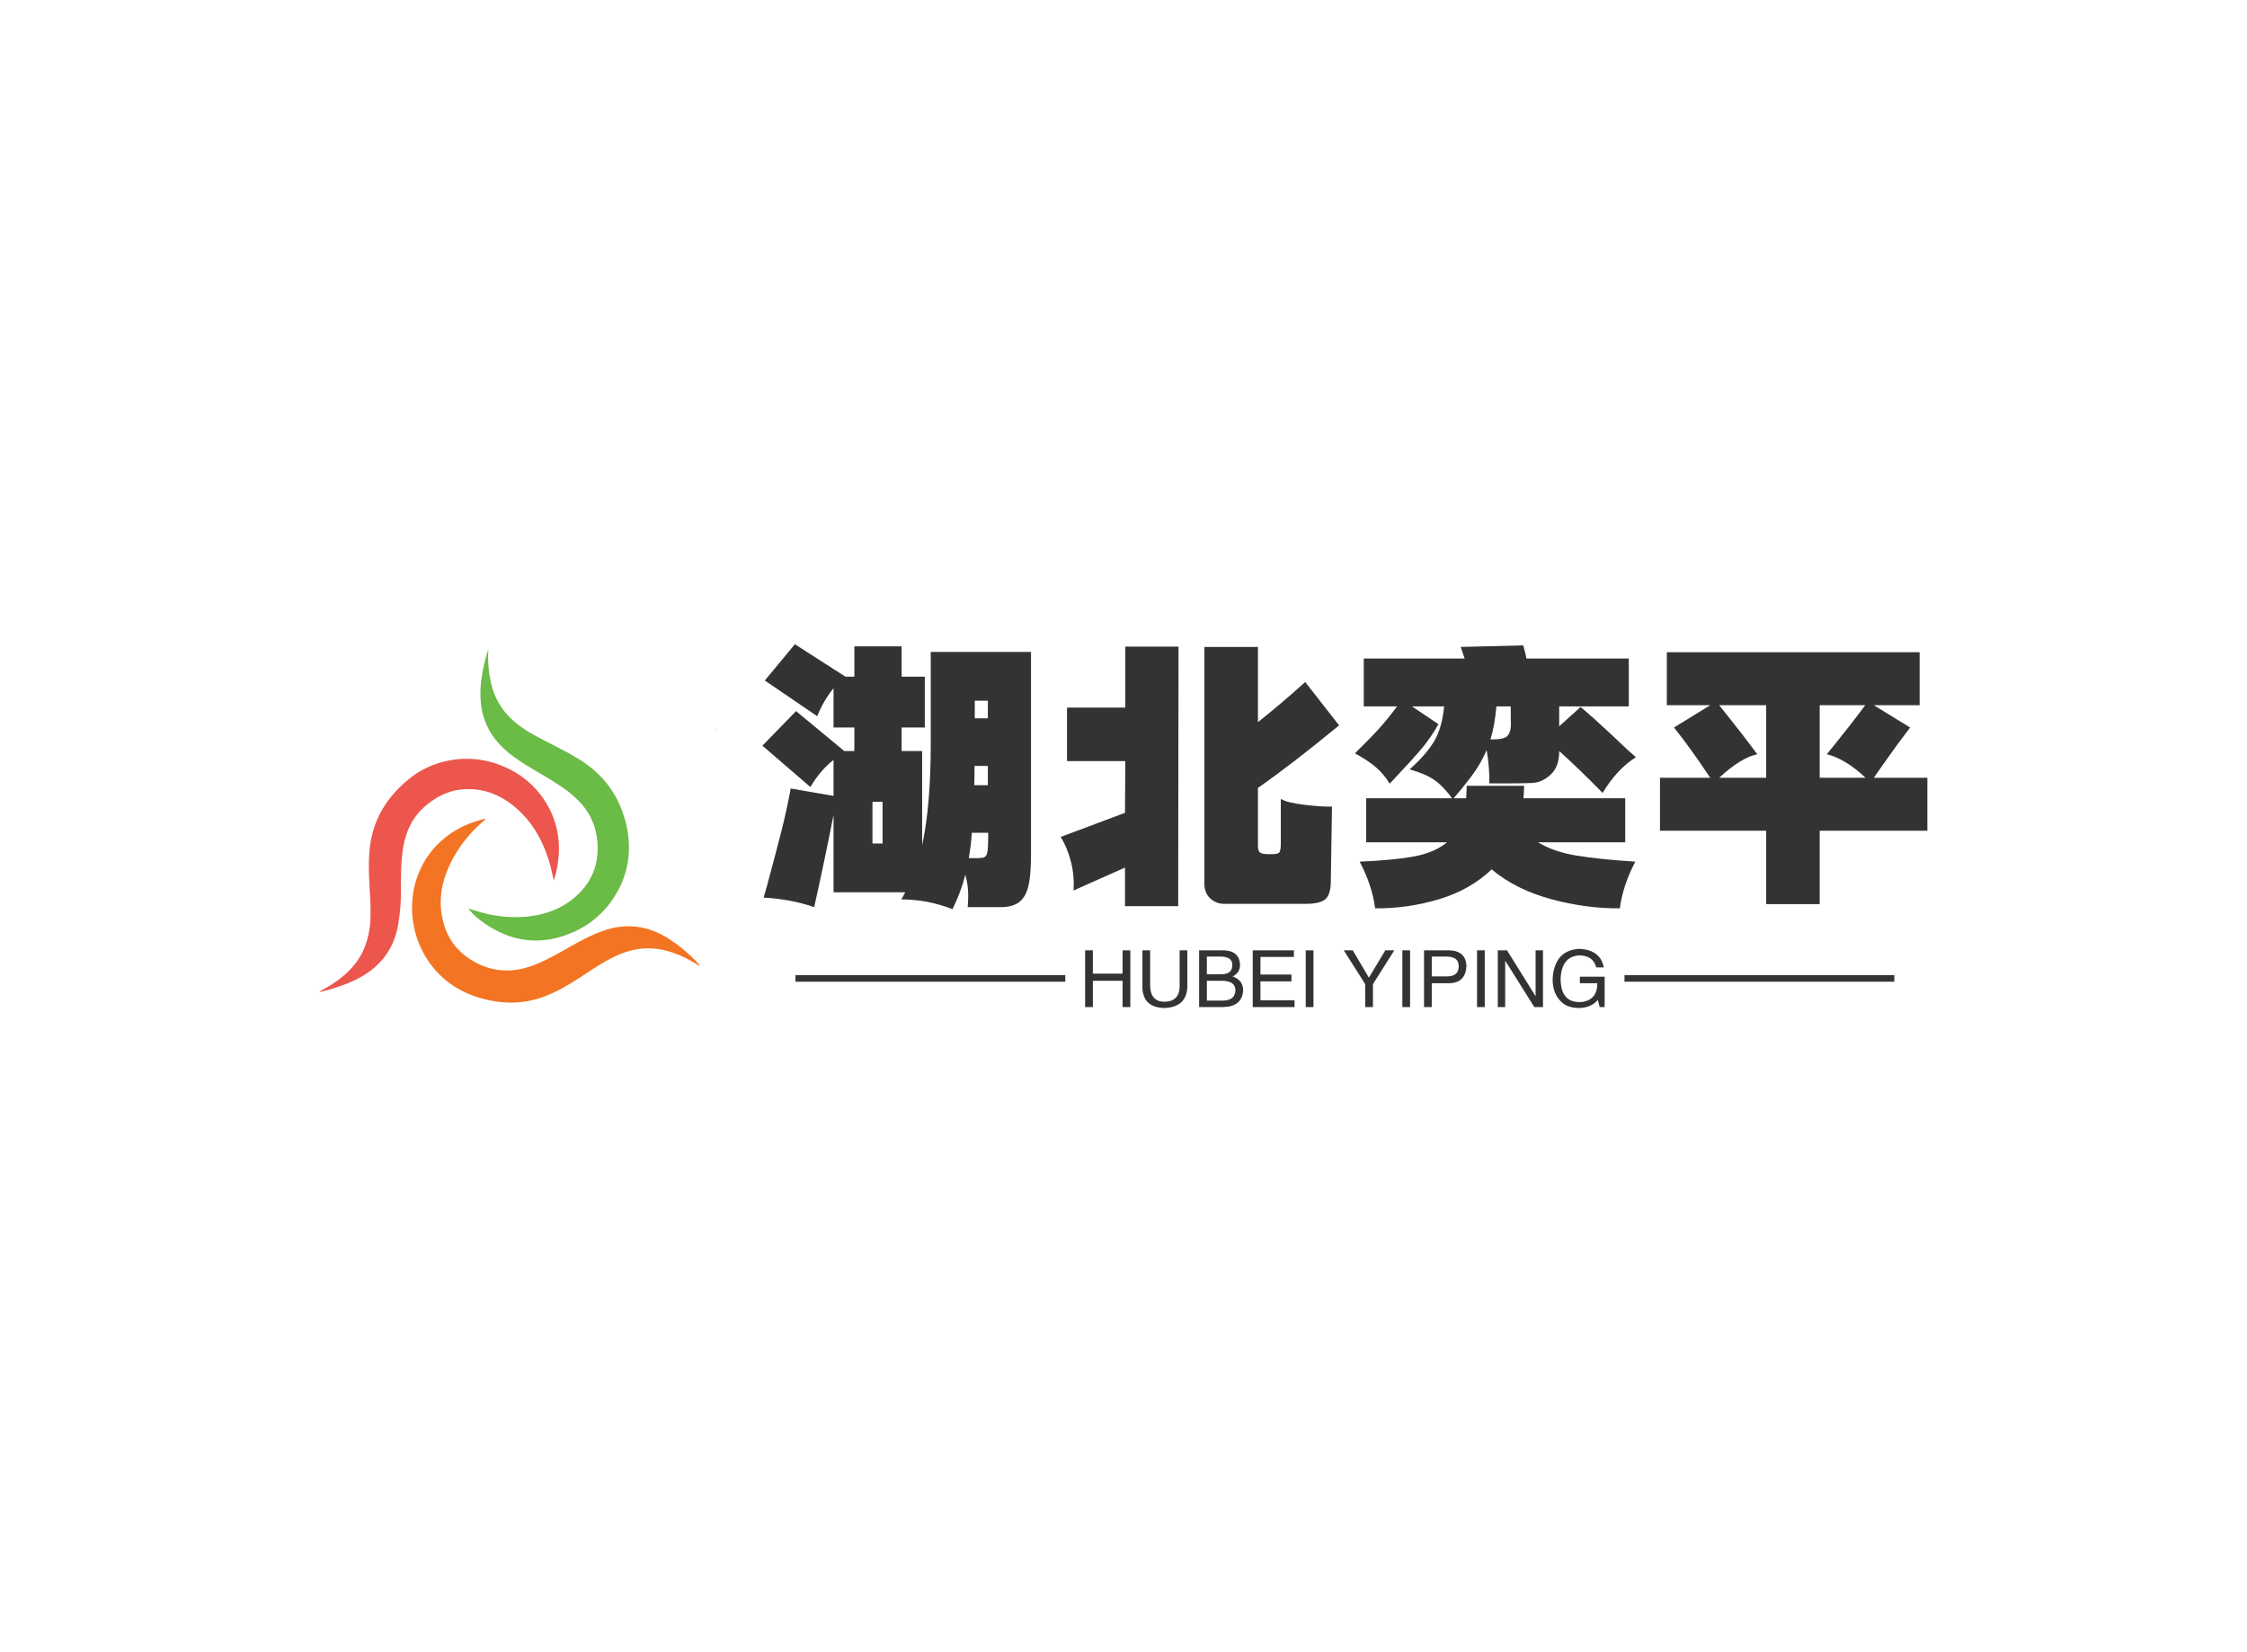 <svg data-v-0dd9719b="" version="1.0" xmlns="http://www.w3.org/2000/svg" xmlns:xlink="http://www.w3.org/1999/xlink" width="100%" height="100%" viewBox="0 0 340 250" preserveAspectRatio="xMidYMid meet" color-interpolation-filters="sRGB" style="margin: auto;"> <rect data-v-0dd9719b="" x="0" y="0" width="100%" height="100%" fill="#fff" fill-opacity="1" class="background"></rect> <rect data-v-0dd9719b="" x="0" y="0" width="100%" height="100%" fill="url(#watermark)" fill-opacity="1" class="watermarklayer"></rect> <g data-v-0dd9719b="" fill="#333" class="icon-text-wrapper icon-svg-group iconsvg" transform="translate(48.365,97.479)"><g class="iconsvg-imagesvg" transform="translate(0,0.818)"><g><rect fill="#333" fill-opacity="0" stroke-width="2" x="0" y="0" width="60" height="53.407" class="image-rect"></rect> <svg x="0" y="0" width="60" height="53.407" filtersec="colorsb1487631487" class="image-svg-svg primary" style="overflow: visible;"><svg xmlns="http://www.w3.org/2000/svg" viewBox="0 0 200.93 178.851"><path d="M200.75 40.56c-.17-.1-.26-.29-.11-.39s.23.11.29.25a.86.86 0 0 0-.18.14z" fill="#20adee"></path><path d="M85.48 0a60.85 60.85 0 0 0 1.62 17.94c2.25 8.88 7.37 15.7 14.71 21 5.67 4.09 12 7 18.15 10.22s12.33 6.41 17.78 10.84a49.35 49.35 0 0 1 16.17 23.62 50.67 50.67 0 0 1 2.56 21.7 45.68 45.68 0 0 1-6.31 18.58 46.74 46.74 0 0 1-19.95 18.47c-16.88 8.07-32.93 6.38-48-4.66a32.89 32.89 0 0 1-6.91-6.59c1.32.42 2.64.85 4 1.25a65 65 0 0 0 24.7 3c10.44-.88 19.84-4.28 27.4-11.82 7.8-7.77 10.53-17.24 9.14-28a32.71 32.71 0 0 0-9.68-19.3c-4.35-4.39-9.49-7.67-14.7-10.86-4.44-2.72-9-5.24-13.37-8.07-5.91-3.81-11.37-8.16-15.37-14.08a35 35 0 0 1-5.72-16.4c-.72-7.2.39-14.2 2.1-21.16A37.24 37.24 0 0 1 85.48 0z" fill="#6bbb47"></path><path d="M192.68 160.25c-2.63-1.32-5.09-3-7.75-4.24-6.28-3-12.81-4.91-19.84-4.64-6.71.25-12.81 2.55-18.64 5.71s-11 6.82-16.46 10.29c-6.36 4-12.91 7.69-20.24 9.73-9.57 2.67-19.06 2.15-28.53-.63-11.46-3.38-20.59-9.91-27-20-10.62-16.78-10-39.66 3.23-55.25a46.37 46.37 0 0 1 21.16-14A41.46 41.46 0 0 1 84 85.73c0 .63-.48.79-.78 1a67.3 67.3 0 0 0-16.37 20.41c-5 9.84-7.06 20.14-4.17 31 2.46 9.3 8.11 16.05 16.63 20.51 10.23 5.35 20.52 4.93 30.92.56 6.38-2.69 12.31-6.24 18.34-9.6 6.5-3.61 13.08-7 20.44-8.63 9.47-2 18.27-.19 26.54 4.68a77.22 77.22 0 0 1 16.6 13.76 8.12 8.12 0 0 1 .52.74z" fill="#f37422"></path><path d="M118.6 116.89c-.67-3.13-1.24-5.88-2-8.56-3.15-10.67-8.19-20.22-16.62-27.68-7.49-6.65-16.12-10.38-26.27-9.93-7.7.35-14.25 3.54-20 8.42-6.83 5.76-10.2 13.36-11.52 22-1 6.85-1 13.77-1 20.68A95.69 95.69 0 0 1 39.47 141c-2.76 13.12-10.93 21.65-22.84 27.05a89.25 89.25 0 0 1-15.92 5.29.64.64 0 0 1-.71-.09c1.82-1.06 3.63-2.05 5.38-3.14 6.91-4.29 12.78-9.59 16.42-17a42.33 42.33 0 0 0 3.94-17.4c.27-7.49-.54-14.94-.74-22.41-.19-7 .08-14 1.94-20.81 2.89-10.56 9-19 17.21-26a45.61 45.61 0 0 1 21.49-10.32 46.85 46.85 0 0 1 27.44 3 45.66 45.66 0 0 1 22.34 19.57 44.27 44.27 0 0 1 5.63 26.34 51.42 51.42 0 0 1-1.93 10.36c-.12.4-.25.73-.52 1.45z" fill="#ed564d"></path></svg></svg> <!----></g></g> <g transform="translate(67,0)"><g data-gra="path-name" fill-rule="" class="tp-name iconsvg-namesvg" transform="translate(0,0)"><g transform="scale(1)"><g><path d="M42.21-3.73Q42.21-0.72 41.83 0.97 41.45 2.65 40.45 3.44 39.46 4.23 37.66 4.23L37.66 4.23 32.63 4.23Q32.71 3.06 32.71 2.48L32.71 2.48Q32.71 0.85 32.27-0.67L32.27-0.67Q31.63 1.89 30.33 4.54L30.33 4.54Q26.55 3.06 22.59 3.06L22.59 3.06Q22.81 2.7 23.18 1.98L23.18 1.98 12.33 1.98 12.33-9.72Q10.98-2.83 9.4 4.23L9.4 4.23Q5.85 3.01 1.75 2.79L1.75 2.79 2.29 0.9Q3.6-3.96 4.43-7.22 5.26-10.48 5.85-13.72L5.85-13.72 12.33-12.6 12.33-18.04Q10.44-16.61 8.82-13.95L8.82-13.95 1.57-20.2 6.66-25.43 13.95-19.39 15.48-19.39 15.48-22.95 12.33-22.95 12.33-28.89Q10.84-27.09 9.86-24.66L9.86-24.66 1.93-30.06 6.48-35.55 14.13-30.64 15.48-30.64 15.48-35.23 22.63-35.23 22.63-30.64 26.14-30.64 26.14-22.95 22.63-22.95 22.63-19.39 25.74-19.39 25.74-5.17Q27.04-11.12 27.04-20.52L27.04-20.52 27.04-34.38 42.21-34.38 42.21-3.73ZM33.66-17.14Q33.66-15.12 33.62-14.22L33.62-14.22 35.68-14.22 35.68-17.14 33.66-17.14ZM32.8-3.19Q34.52-3.15 34.99-3.26 35.46-3.38 35.59-4 35.73-4.63 35.73-6.61L35.73-6.61 35.73-7.02 33.25-7.02Q33.16-5.35 32.8-3.19L32.8-3.19ZM33.7-24.34L35.68-24.34 35.68-27 33.7-27 33.7-24.34ZM18.22-11.7L18.22-5.4 19.75-5.4 19.75-11.7 18.22-11.7ZM64.53-35.19L64.48 4.09 56.43 4.09 56.43-1.75 48.65 1.71Q48.78-0.54 48.26-2.61 47.74-4.68 46.71-6.39L46.71-6.39 56.43-10.04 56.48-17.86 47.66-17.86 47.66-25.96 56.48-25.96 56.48-35.19 64.53-35.19ZM80.01-12.15Q80.95-11.56 83.61-11.25 86.27-10.93 87.75-10.98L87.75-10.98 87.57 0.54Q87.53 2.34 86.74 3.04 85.95 3.73 83.79 3.73L83.79 3.73 71.37 3.73Q70.25 3.73 69.34 2.92 68.44 2.11 68.44 0.63L68.44 0.63 68.44-35.14 76.55-35.14 76.55-23.76Q80.01-26.5 83.7-29.83L83.7-29.83 88.83-23.27Q81.59-17.32 76.55-13.81L76.55-13.81 76.55-5.04Q76.55-4.23 76.91-4 77.27-3.78 78.21-3.78L78.21-3.78 78.66-3.78Q79.56-3.78 79.78-4.05 80.01-4.32 80.01-5.44L80.01-5.44 80.01-12.15ZM118.94-5.58Q121.28-4.14 124.69-3.58 128.12-3.01 133.65-2.65L133.65-2.65Q131.76 0.94 131.31 4.41L131.31 4.41Q126.18 4.46 120.87 3.01 115.56 1.57 111.91-1.48L111.91-1.48Q108.67 1.62 103.93 3.04 99.18 4.46 94.28 4.41L94.28 4.41Q93.83 0.94 91.94-2.65L91.94-2.65Q97.25-2.88 100.28-3.46 103.32-4.05 105.16-5.58L105.16-5.58 92.92-5.58 92.92-12.24 105.93-12.24Q104.58-14.08 103.21-15.03 101.83-15.97 99.5-16.61L99.5-16.61Q102.06-18.9 103.23-20.9 104.4-22.9 104.72-26.14L104.72-26.14 99.86-26.14 103.86-23.45Q102.73-21.46 101.39-19.84 100.03-18.22 97.78-15.84L97.78-15.84 96.48-14.45Q95.63-15.88 94.39-16.94 93.15-18 91.22-19.04L91.22-19.04Q93.47-21.24 94.7-22.59 95.94-23.94 97.61-26.14L97.61-26.14 92.56-26.14 92.56-33.39 107.82-33.39 107.23-35.14 116.69-35.37Q117-34.34 117.18-33.39L117.18-33.39 132.66-33.39 132.66-26.14 122.13-26.14 122.13-23.13 125.37-26.05Q127.26-24.48 130.14-21.78L130.14-21.78Q130.72-21.24 131.56-20.43 132.39-19.62 133.74-18.45L133.74-18.45Q130.91-16.7 128.7-13.05L128.7-13.05Q125.23-16.61 122.13-19.39L122.13-19.39 122.13-19.35Q122.13-17.19 121.07-16.06 120.02-14.94 118.66-14.63L118.66-14.63Q118.08-14.49 113.63-14.49L113.63-14.49 111.56-14.49Q111.6-15.39 111.49-16.85 111.38-18.31 111.15-19.53L111.15-19.53Q110.38-17.73 109.24-16.11 108.09-14.49 106.16-12.24L106.16-12.24 108.05-12.24Q108.13-13.41 108.13-14.13L108.13-14.13 116.82-14.13Q116.82-13.5 116.73-12.24L116.73-12.24 132.12-12.24 132.12-5.58 118.94-5.58ZM112.63-26.14Q112.36-23.13 111.73-21.15L111.73-21.15 112.09-21.15Q113.98-21.15 114.41-21.8 114.84-22.45 114.82-23.45 114.8-24.43 114.8-24.79L114.8-24.79 114.8-26.14 112.63-26.14ZM161.55-7.33L161.55 3.78 153.45 3.78 153.45-7.33 137.38-7.33 137.38-15.34 144.99-15.34 144.22-16.47Q143.19-18 142.13-19.48 141.07-20.97 139.5-22.95L139.5-22.95 144.99-26.32 138.42-26.32 138.42-34.34 176.67-34.34 176.67-26.32 169.74-26.32 175.23-22.95Q173.16-20.25 171.09-17.28L171.09-17.28 169.74-15.34 177.84-15.34 177.84-7.33 161.55-7.33ZM153.45-26.32L146.34-26.32Q150.3-21.38 152.1-18.9L152.1-18.9Q149.58-18.36 146.34-15.34L146.34-15.34 153.45-15.34 153.45-26.32ZM168.48-15.34Q167.04-16.74 165.51-17.66 163.98-18.59 162.63-18.9L162.63-18.9Q166.28-23.4 168.44-26.32L168.44-26.32 161.55-26.32 161.55-15.34 168.48-15.34Z" transform="translate(-1.57, 35.55)"></path></g> <!----> <!----> <!----> <!----> <!----> <!----> <!----></g></g> <g data-gra="path-slogan" fill-rule="" class="tp-slogan iconsvg-slogansvg" fill="#333" transform="translate(5,46.09)"><rect x="0" height="1" y="3.975" width="40.83"></rect> <rect height="1" y="3.975" width="40.83" x="125.44"></rect> <g transform="translate(43.83,0)"><g transform="scale(1)"><path d="M2.06-5.06L6.56-5.06L6.56-8.58L7.73-8.58L7.73 0L6.56 0L6.56-3.98L2.06-3.98L2.06 0L0.89 0L0.89-8.58L2.06-8.58L2.06-5.06ZM15.19-3.19L15.19-8.58L16.36-8.58L16.36-3.05Q16.22 0.05 12.84 0.14L12.84 0.14Q9.70 0.05 9.56-2.86L9.56-2.86L9.56-8.58L10.73-8.58L10.73-3.19Q10.78-0.84 12.89-0.80L12.89-0.80Q15.19-0.84 15.19-3.19L15.19-3.19ZM21.38-7.64L19.31-7.64L19.31-4.97L21.38-4.97Q23.20-4.92 23.16-6.38L23.16-6.38Q23.16-7.64 21.38-7.64L21.38-7.64ZM21.84 0L18.14 0L18.14-8.58L21.94-8.58Q24.23-8.48 24.33-6.42L24.33-6.42Q24.33-5.16 23.20-4.64L23.20-4.64Q24.80-4.08 24.80-2.53L24.80-2.53Q24.66-0.09 21.84 0L21.84 0ZM21.56-3.98L19.31-3.98L19.31-0.98L21.80-0.98Q23.58-1.03 23.63-2.53L23.63-2.53Q23.63-3.98 21.56-3.98L21.56-3.98ZM27.42-1.03L32.58-1.03L32.58 0L26.25 0L26.25-8.58L32.48-8.58L32.48-7.59L27.42-7.59L27.42-4.92L32.11-4.92L32.11-3.89L27.42-3.89L27.42-1.03ZM34.27-8.58L35.44-8.58L35.44 0L34.27 0L34.27-8.58ZM47.67-8.58L44.44-3.47L44.44 0L43.27 0L43.27-3.47L40.03-8.58L41.39-8.58L43.83-4.45L46.31-8.58L47.67-8.58ZM48.89-8.58L50.06-8.58L50.06 0L48.89 0L48.89-8.58ZM55.69-7.64L53.34-7.64L53.34-4.64L55.64-4.64Q57.42-4.64 57.42-6.19L57.42-6.19Q57.42-7.59 55.69-7.64L55.69-7.64ZM56.06-3.61L53.34-3.61L53.34 0L52.17 0L52.17-8.58L56.06-8.58Q58.50-8.48 58.59-6.19L58.59-6.19Q58.45-3.70 56.06-3.61L56.06-3.61ZM60.19-8.58L61.36-8.58L61.36 0L60.19 0L60.19-8.58ZM64.73-8.58L69.05-1.64L69.05-8.58L70.17-8.58L70.17 0L68.86 0L64.50-6.94L64.45-6.94L64.45 0L63.33 0L63.33-8.58L64.73-8.58ZM78.38-3.61L75.75-3.61L75.75-4.59L79.50-4.59L79.50 0L78.75 0L78.47-1.08Q77.48 0.09 75.66 0.14L75.66 0.14Q73.92 0.14 72.98-0.75L72.98-0.75Q71.58-2.06 71.63-4.36L71.63-4.36Q71.95-8.63 75.70-8.81L75.70-8.81Q78.89-8.63 79.36-6L79.36-6L78.23-6Q77.77-7.78 75.66-7.83L75.66-7.83Q72.98-7.64 72.84-4.31L72.84-4.31Q72.84-0.75 75.70-0.75L75.70-0.75Q76.73-0.75 77.48-1.31L77.48-1.31Q78.42-2.06 78.38-3.61L78.38-3.61Z" transform="translate(-0.891, 8.812)"></path></g></g></g></g></g><defs v-gra="od"></defs></svg>
